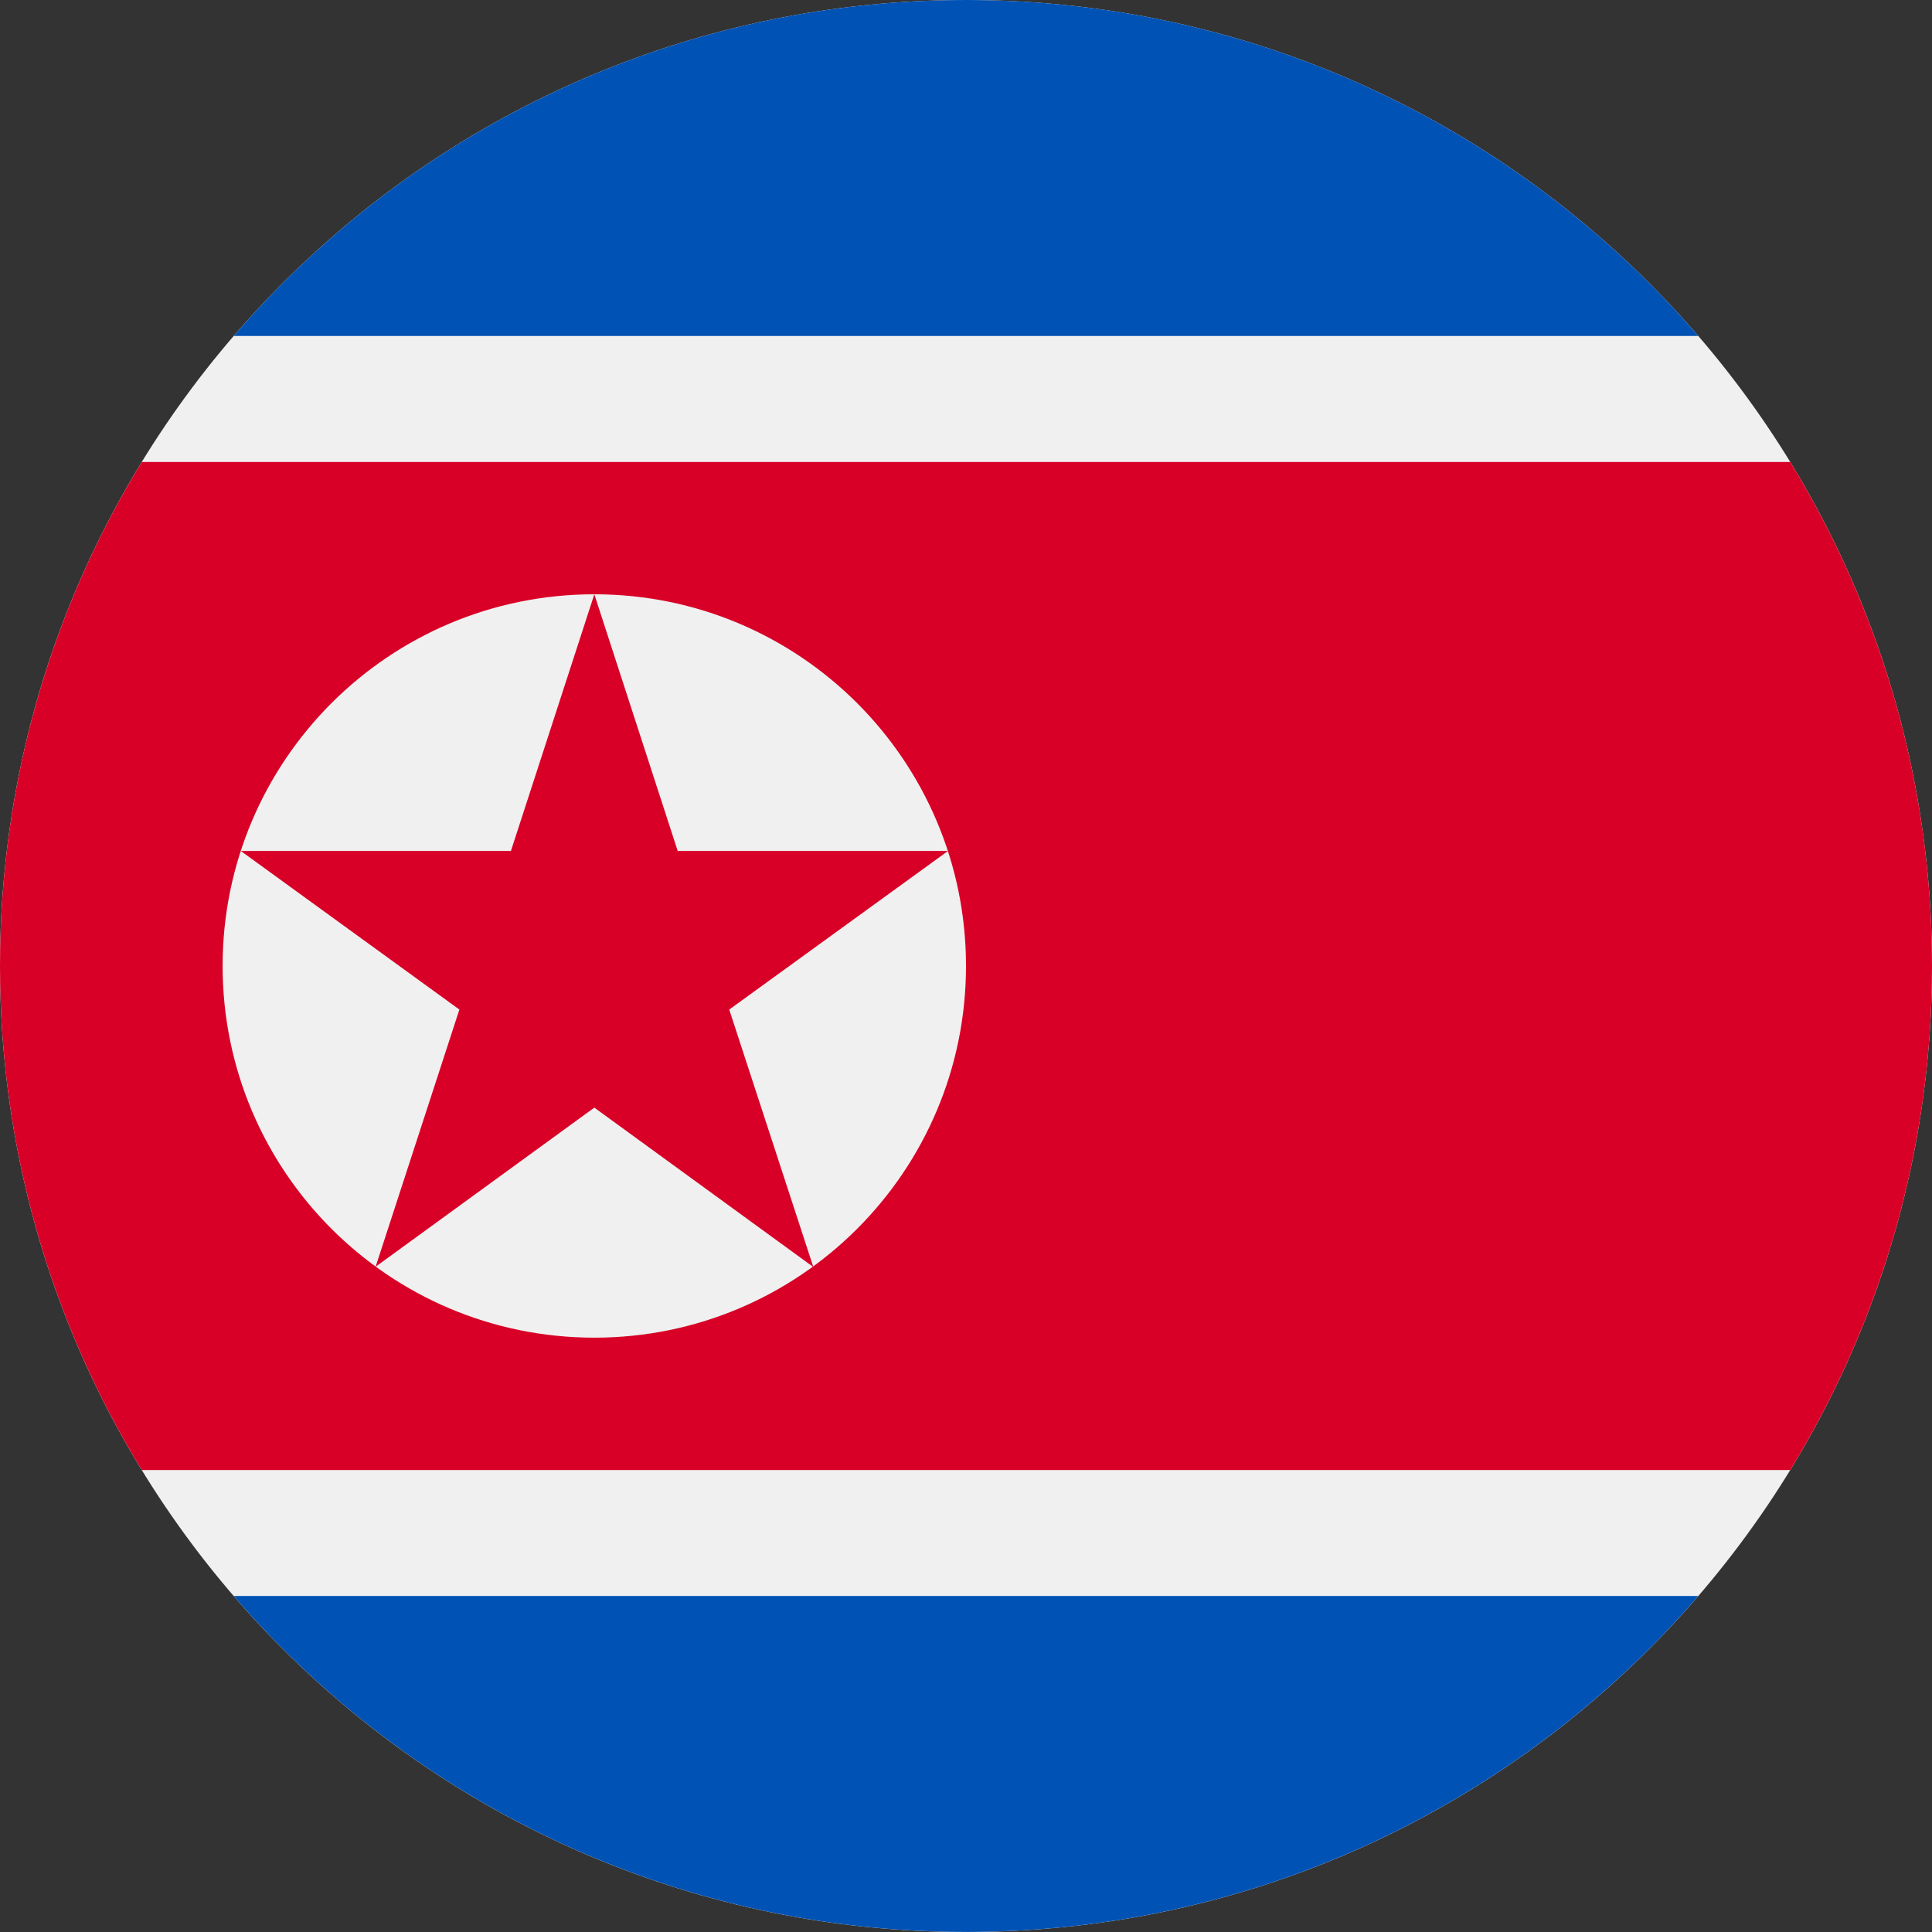 <svg width="40" height="40" viewBox="0 0 40 40" fill="none" xmlns="http://www.w3.org/2000/svg">
<rect x="0" y="0" width="40" height="40" fill="#333333" stroke="none"/>
<g clip-path="url(#clip0_1350_9975)">
<path d="M20 40C31.046 40 40 31.046 40 20C40 8.954 31.046 0 20 0C8.954 0 0 8.954 0 20C0 31.046 8.954 40 20 40Z" fill="#F0F0F0"/>
<path d="M20 0C13.938 0 8.507 2.697 4.839 6.956H35.161C31.493 2.697 26.062 0 20 0Z" fill="#0052B4"/>
<path d="M35.161 33.043H4.839C8.507 37.302 13.938 39.999 20 39.999C26.062 39.999 31.493 37.302 35.161 33.043Z" fill="#0052B4"/>
<path d="M37.065 9.565H2.935C1.074 12.603 0 16.176 0 20C0 23.824 1.074 27.397 2.935 30.435H37.065C38.926 27.397 40 23.824 40 20C40 16.176 38.926 12.603 37.065 9.565Z" fill="#D80027"/>
<path d="M12.305 27.695C16.555 27.695 20 24.25 20 19.999C20 15.749 16.555 12.304 12.305 12.304C8.054 12.304 4.609 15.749 4.609 19.999C4.609 24.25 8.054 27.695 12.305 27.695Z" fill="#F0F0F0"/>
<path d="M12.305 12.304L14.031 17.618H19.628L15.098 20.902L16.839 26.232L12.305 22.932L7.777 26.226L9.511 20.902L4.985 17.618H10.578L12.305 12.304Z" fill="#D80027"/>
</g>
<defs>
<clipPath id="clip0_1350_9975">
<rect width="40" height="40" fill="white"/>
</clipPath>
</defs>
</svg>

